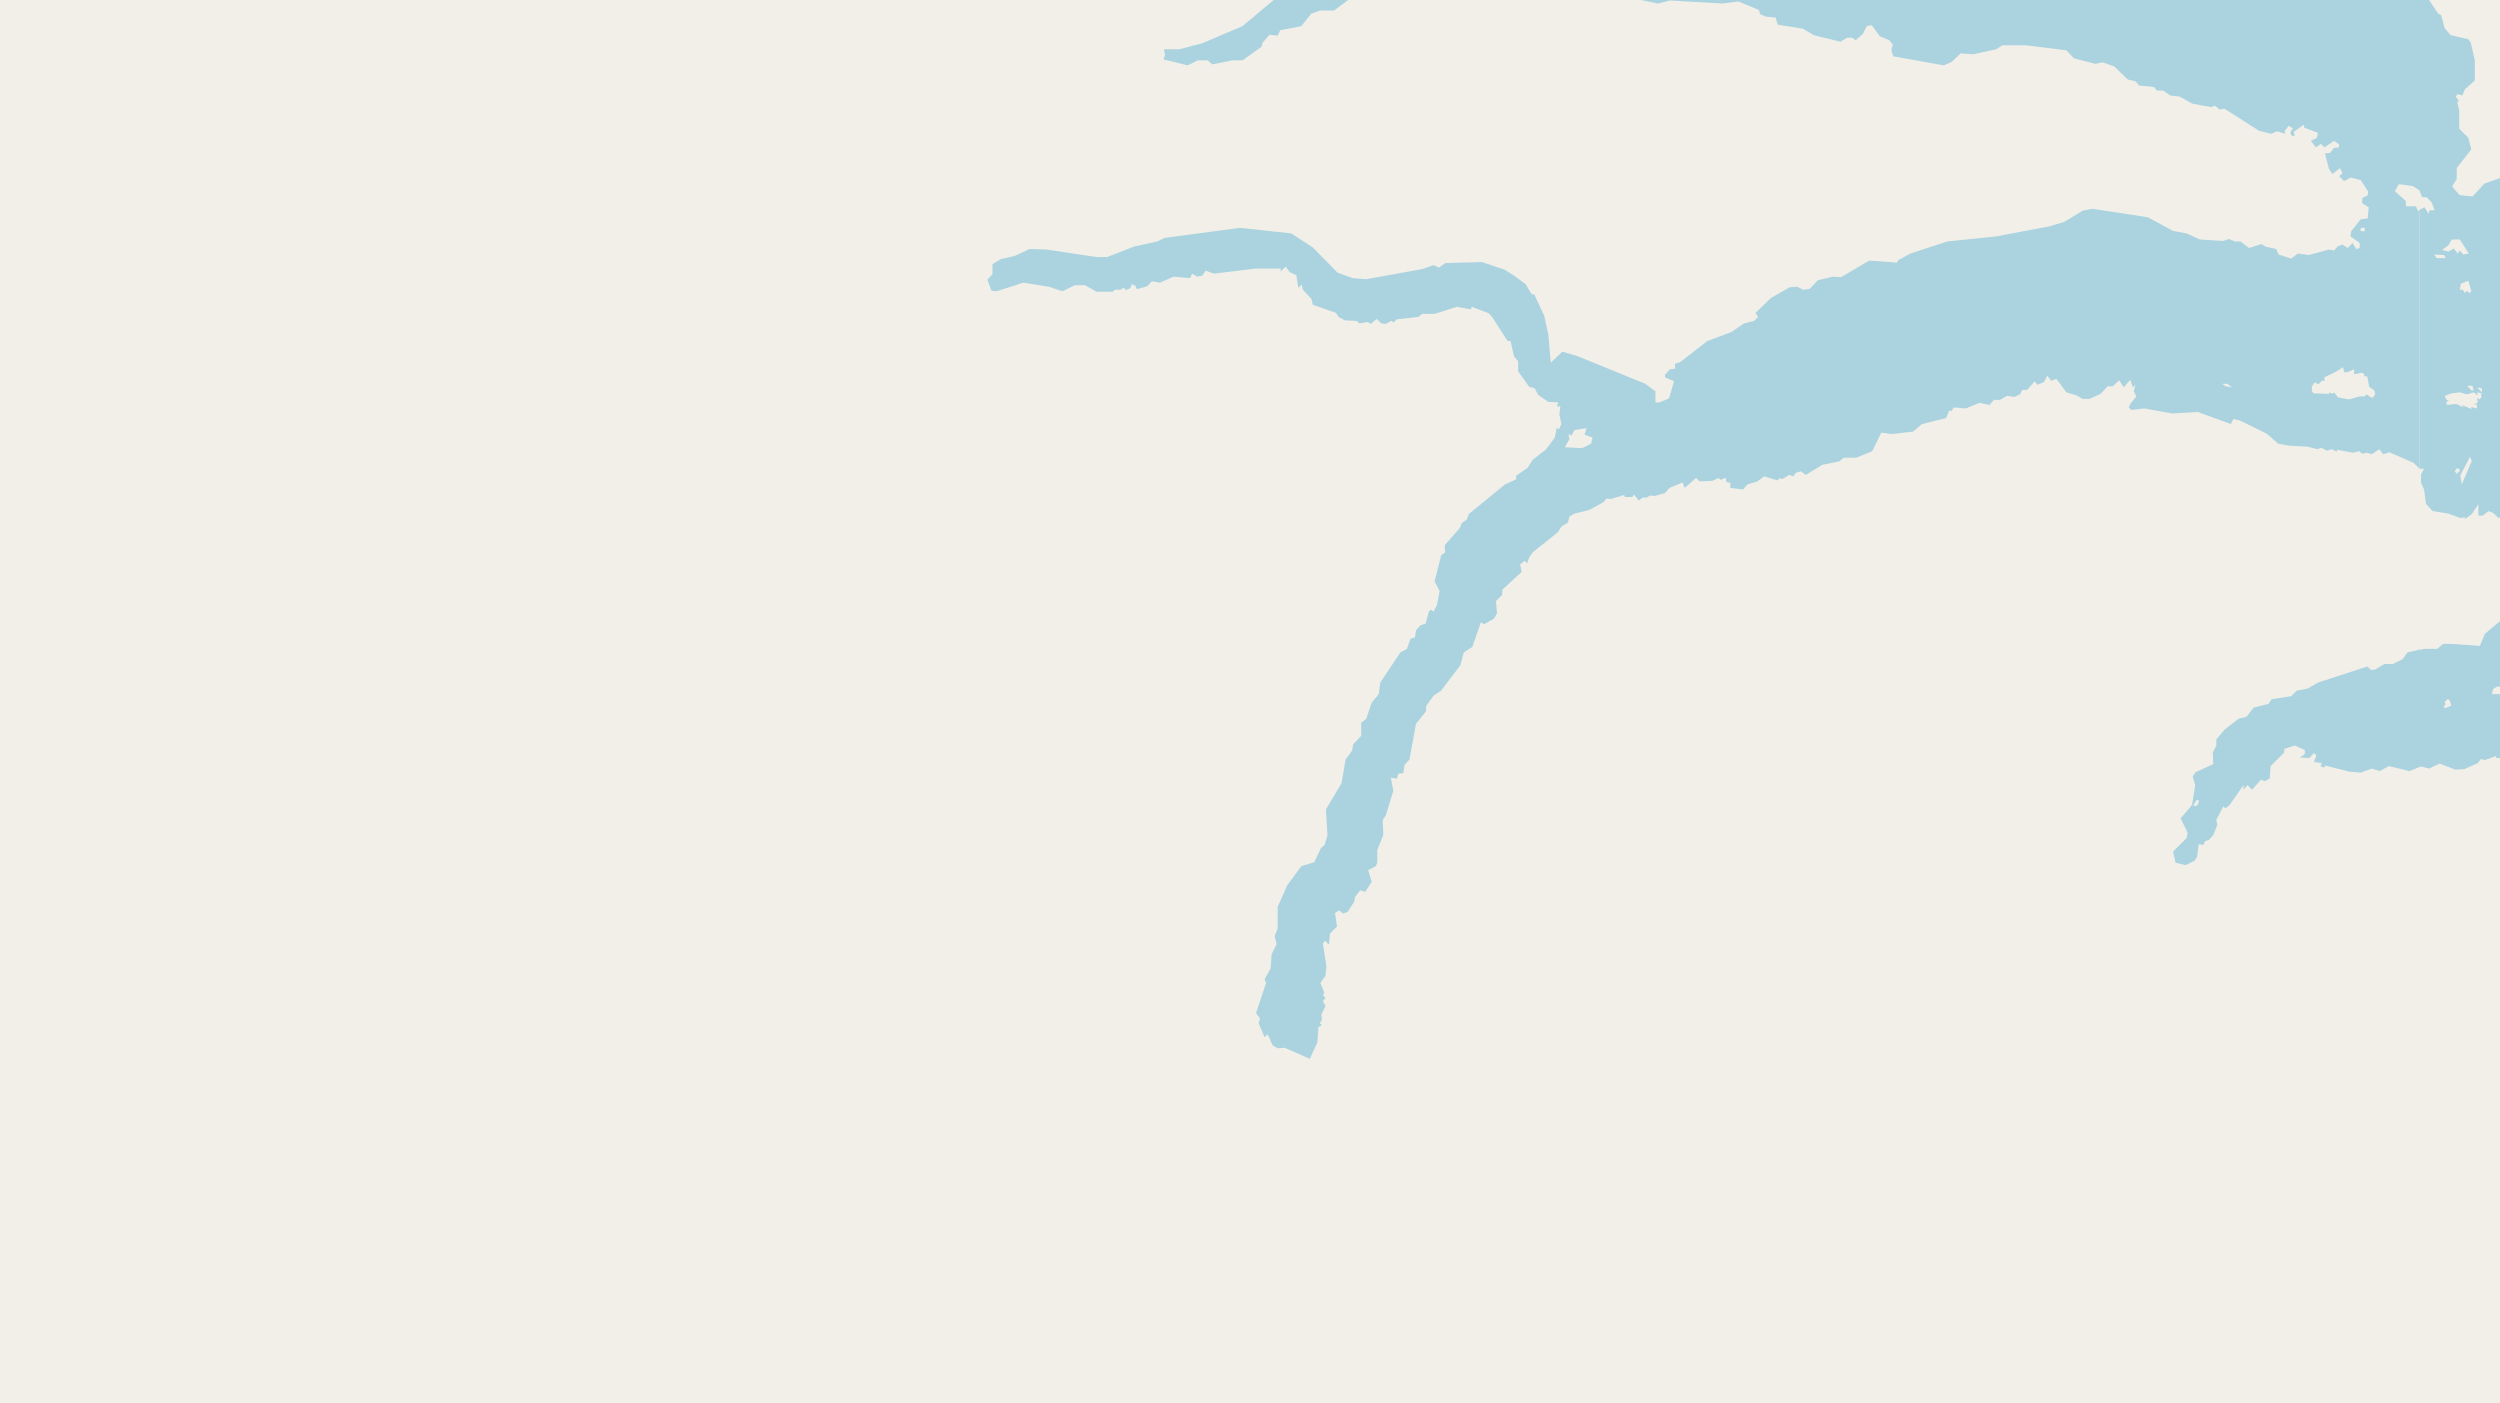 <svg xmlns="http://www.w3.org/2000/svg" viewBox="0 0 497 279"  xmlns:v="https://vecta.io/nano"><path fill="#f2efe9" d="M0 0h497v279H0z"/><g fill="#aad3df" fill-rule="evenodd"><path d="M481-31.1l1.7-.9h6.9l2.4.8 1.4 2h1.6l.4.5 1-.1 1.3 1 1.3-.2 1.7-1.8 2.3-1 .2-.9 1-.7 2.3-.7 2.5-2.5 2.6-1.6 3.1-.2 1.4.6 2.2-.7 3-.3 4 .2.7.6 1.1-.5 3.5-.3 20.9 1 3.2.5 1.4-1 1.2 1.3 6 .3.7-.4 1.3.7h26.4l14.7.9 2.8.8 5.2-.4 3.3.5 5.7 1.6 3.1 1.6 3.5 3 .6 1.4-1.4 2.4-5 6.2-2.2 2-3.6 2-6.7 2.3-2 2.1-1.1.2-1.6-.7-7 2.3-4.1.4 1.6 2.8.2 1.3-.3 2.8h162.8v-195.6l-2.3 2.5-3.3 2.3-.3 2.5-7.6.9-2.9 3.3-1.7.4-3.5 2.6-3 4.4-4.6 1.2-5.6-.6-3.4-2-3.8 4.1-4 .9-2.4 1.9-4.1.2-5.3-2-3.4-2.7-2.9-4.9-2.4-4.8-1.4-1.8-.9-5.9-1.8-2.6-3-.4-.6-2.3v-3.4l-1.5-1.7-1.9-.7-3 3.6-5.2 3.7 2.8 3.5.2 1.6 1 .7v3.1l1.3 5.4-.1 2.3 2 4.4v7.6l1.3 4.9.4 4.6-3.2 4.7-.7 2.2h-1.7l-4.3 4.5v2.7l-1.6 2.2h-8l-2.6 1.8-7.2.7-6-.8-3-2.9-2.6-.3-1.2-1.6-.7-1-3.9 2.7-3.6-.2-3 1-14.4 1.8-4-.4-3.1-1.7-.8-3.2-7.7-9.7-9.4-14.6-2.9 1.2-2.4.1-2.3-1.5-1.2-2.6 1-4.3 1.9-.5.1-3.6-3.4-2-6.7 4.9.6 3.9-1.3 3.9-3.6 2 .6 1.9 1.1.4.3 1.2-.6 1.5 3 5.7 2.2-.3.6.9v2.1l-1.3.2.2 1 1 1.9 1.7 1.3 3.5 7.8 1 1 2.5 9.7h1.6l1 5.4-.6 1.8-3.2 2.6v1.8l1 2-1.9 1.7.4 4.7 1 3-1.6 2h-4.3l-6.6.8h-13.4l-12.9-5.5-6.2-1.6h-10.6l-.5-3.7-4.2-1.4-4.2-2.2-3.3-3.3-2.2-.6.7-3.2-3.2-.6 1.3-2.1.2-6.4-3-.7-3.7.2-1.2 2-1 5.3v4.6l-5.4-4.6-3.2-.7-.4-3.2 3.4-6.1.2-3.1-1-4.9-3.5-.2-.7 1-1.5.5-3.7 6.6-.4 5.1-1.4 1-.5 2.8-4.9.5-1.5-2v32.1l2.2 1.6 2.4 4 2.3.2 1 2.7-.9 2.7-2.2-3-4.9-1.7zm0 0"/><path d="M481 152.4h.4l1.5.4 2.1-1 3.1 1.2 1.8-.1 2.7-1.2.6-.8.8.2 2.2-.8.1.4 3.3.1.2-.5.5.4.7-.4.3.4h.4v-.9l.6-.9.6.2 1.3-.5.3-2 .8-.2 1-1.6.6-.2.5.8 1 .2.5-.4.9.6.2-.4-.2-.7 1.2-.5v1l1.5.8-.7.4-.8-.2-.3.5.4.8 1.6.2v.7l1.3.3.1-.5h.4v.6l1.8.6 1.2.2.5-.3 3.9 1 1.4-.3 1.1-1 1 .1 1.2-.7.8.2 1.3-.8.6.2-.3-1 .3-.8.8-.2.4.8h1l.7-.8.4.6 1.1-.3.3-1 .5.6.3-.5 1 .6.8-.2 1 .7.9-.2 1.2.7.3-.5 1.8.5.2-.6.6.6.2-.5 1 .5 2.2.2v-.4h1.1l1.4.2.8.9-.3 1.4.5.4 1 .1 1.2 1v.7l3.9.7v-.7h1.7l-.7-1 .4-.4.7 1 .5.1.3-.2.5.3-.7.3 1 1 .9.7.6-.4.4.8.8.5.3 1.6 1.5-.4.2.8 1 .2.3-.2 1.4.5.9-.4 2 1.7.4 1.3h1v.3l.5-.3.9 3 .6-.9.4.9.2-.5 1 1.9v.6l1-.3 1 2 .8.5.9-.1 1.3 1 1-.7v.7l1.8.7h1.1l.2-3.1h1l1.1 1.5-.5.8 2.5.5.4 2.2 3.8 4.3.2 1h-.9l.3 1.8h-1.2v.9l1 .7-.8 3.5h-.5v1l-1.7.7-.4.5-.1 1.6.5 1 1-.2.2-1.8h.7l.1-.7h.6l2-4.3h.3v-2.7l1.4.7.8-1.2.5.7 2-.2.2 1.2 1.5.2.1.6.7-.2.3 3.4 1.6.5.2 1-.3.3 1.2 3.7-.5 3-.6.3v1.4l.6.2v1.1l-.3 2.5-1 .3-2.2-.9-1.3 1.1-1 .1-.6-1.1-3.6-.3-1 .6-1 1.3-.4 4 1 3.7.8-1.3 1.6-.5 1.6.2 2.2.7 1.4 1 .2 1.1.4.2 4.6.4.8.7.2 2.4-.8 2.3-2 .5-1.4-.2-.2 1.3 2.7.2.6.4.6 1.9-2.9 2.9-2.6 3.3.9 3 .4 3.5 1.2 2.3-.2.4 1.3 1.4.6 1.4 2.8 1.5 2 5-1.7 1.9-.9-.5-2.5.3-1.1 1-1.2-.4-1.7.7-7.6.4-.2.5-1.9 1.8.8 1.6-.6.6-.2 1-1.1.2-.1 1 .6 1.3.5 3.3 1 1.3.9.2.6 2 2 1.5.6 2.9.2 6.9-1.8 2.9-.8.3 1 .6 1.6 2.5 1 .4.3 1.5H760V0H597.5l-.7 5.6L611 9.7l3 1.9 1.7 2.3.4 1.5-.6 1-2 1.1-2.7.1.2.8 2.2.6.2 3-.5.6.9 1.6 1.6.5.4.7 2.4 1 2.4 3 2 8.1 1.8 1.3-.5 1.4 1.1.7.6 4.1.6.8v1.8l1.3 3.5 2.2 4 5.3 7.7-.5 3-2 3.9.2 1.1-3 3-4.2 1.8-4.5.8-2.4 1.4-.6 1.2 1 .7-.7 1.2v1l-.9 1.1-1.4-.3-1.1.2-2.4-1.5h-1.2l-3 1.5-1.1-.6-1.4.3-1.2-.8-2.6.2-1.4-1.2-2-.5-2.4-1.1-.9.4-4.4-1-4.4-1.6-2.8.5h-5.9l-1.3-1.2h-1l-.7-.3-5.6-.9L567 74l-3.2-.2-2-1-2.6-.8-1.5-1.2-5-2.2-1.7.4-1.2-1.5-2.6-1.3-2.7-.4-1.8-.9-2.7-.2-12.3-4.9-.3.5.6 1.2-1 .3-2.2-.7-2.7-1.1-.3-2.1-5.7-1.2-1.8-3-3.3-.9-2.6-1.4-8.8-1.1-1.4-2.6 3.8-5.1-.2-.7-1-.2-.6-1.1-.5-.2V39l.3-.2-.3-1.6-2.7-1.8-3.1 1.1-2.3 2.5h-.6l-2-.2-1-1.1-.5-.7.9-1.4v-2.2l2.9-3.7-.6-2.3-1.8-1.8v-3.7l-.4-1.5.3-.4-.6-.8.4-.5.9.3.5-1.2 2-1.8v-4l-.8-3.5-.5-.7-3.5-.8-1.2-1.4-.7-2.6-.6-.3-1.8-2.7H481v37.9l.5 1.3h.9l1 1 .6 1.6h-1l-.2.7-.8-1.3-1 .5v51.5h.9l-.6 1.1V96l.6 1.3.4 2.9 1.3 1.4 3.1.5 2.5.9.8-.2v.4l1.4-1 1.3-2v2.3h.9l1.1-.9 1 .4 1 1 .6-.4.4.7.3-.2.4.9 1 .3.4-.6 2-.4.5.7 1.1-.2v.6l.8.2-1.2.9 1 .5v-.5l.5.3.5 7-1.4.8-2 2.5-1.6.5-.6 1-.2 2.4h.6l.8 1-2.6 2.4h-.9L494 126l-1 2.4-5.7-.4h-1.6l-1.2 1h-2.6l-.8.2zm170.7 102.8l-.7.7-.8.3v-.8l.8-.2.2-.7-.2-.8-.9.3v-2l.4-.2.6.5-.1.7.4.4.5-1.1h2.1l-.6.7-.7.3zm8 .7v-4.6l1.4-1.3 1.6.5.7 1-.4.5v2.3h-1.7l-.8.5-.2 1zM635 212.8l2.2 2.6 4.7 4 .7-.1 1 .7.4-.4 1 2.6.7.6.7.1.9-1 .7.8-.2.6 1 .4-.3 1.9.5.4 1-.2 2.4.8.8.6.3 1 1.8-.5 2.7 1.2 3.5 3.1.1 1-.6 1.6-.7.3-.3 1.5-2.2 2.3.2.7-1.3 1.2-2.2.8-3.6 2.2.4 1 2.2.3 2.5-.5.5 1.4.4.2.3 1.5-.5.3-.7-.6-.7.3-.8-.5-.8.8-.2.8-.3-.3-.7.4-.5 1.3-.6.3-.9-.5-1.5 1.3-.2.5h.7v.6l-1.3-.2-.2 1 .5.2-1.6 1.1-1.6 2.2-1-.2-.6.7-1.4-.4-1.6-1.2v-1l-1.9-.4v-.6l-.8-1-1-.2-2.5.8-2-.6-1.1-.7-2.3-3.4-1.3 1-2.6-.3-1.4-3.2-1.1-.8-1 .4-.4-.2-1.6.7-2.5-.5-1.6-1.7-.6.4-1.4-1.7v-2.9l-2.6-.9-3.3-5.3-.7-.1-.8-1-1.4-3.1-.4-.1v-.6l-.4-.4-.7-2 .2-4 3.3-5.4 1.3-1.1-.9-2.3.5-2v-4.4l.7-1.1 2.6-1 .8-.5 2.1.2 2.5 1.5 2 .1 2.2-.6 1.2 2 2.4 1.1 3.6 2.7 1.5-.5 3.6 1zm-128.4-69l.4-.2h.3l-.2.5zm-20.8-3.3l.4-.5-.2-.5.6-.5.4.2.3 1.1-1.3.5zM497 138h-1.6l.2-1 .8-.5h1.8l2.4-1.2-.4 1.1.3 1.1-1.5.7-.6 1zm18.2 3v.3l-1.2-.3-.4 1-1.2-.4v-1.2l.7-1.5h1.5l.5.1-.6 1.4zm-6.8-8.4l.6.8 4.6 2 .2 1.4.8.3-1.1 1.3-1.3.2-.3-.5-.5.5-2.4.3-1.5-1.1-.5-.7.6-.2v-.6l-.4.3-.7-.3 1.5-1.3v-1.3h.4l-.6-.7zm51.3 18.8l.5-.4.5.5-.1.5h-.7zm-51.2-7.3l.8-.5.3.8-.3.3zM489 47.6l1.8 2.8-1.1.2-.7-.8-.4.6-.8-1-1 .6-1.3-.3 1.3-1 .6-1.1zm13 8.4l-.5-.3.2-.4 1.4-.1.2 1.4-.8.2zm-16.1-5.3l.3.6h-1.8l-.5-.7zm5.4 7.2l-.4.4-.4-.5-.5.4-.4-.6h-.6l.2-1.2 1.5-.6zm-4.4 21.7l-.5-.1-.4-.8 1.4-.5 1.6-.2 1.4.4 1.4-.4.7.6V78l.8.2v.8l-.4.4-.5-.3.2.9-.8.4h.6v.8l-1.1-.3v.4l-1.9-.8.4.5-1.5-.7-1.9.2v-.7zm5.5-2.6l1 .2v.8zm-1.9-.3h1l.3.9h-.5zm-1.4 16.8l-.7.7-.4-.5.5-.7zm1.7-2.2l.2-.5.4.8-2 4.7-.3-1.8zM481 523.1l5.8 1.6 2.9-.4 3.3 1 2-.4h1.7l1.8-1.6 2.6-1 1.9.2 2.4.8 1.2.7.2 1.1h1.9l2 1.5 2 .4 3-2 .8.4 1.8 1.6.5 2.3-.6 2.7.7 2.7-.5 1.6.2.5.7.4-.8.3.5.8-1.7 2.9-.5-.3-1 .8-.1 2.2.3.5-2.8 3-.4 2.2-1.2 2.3-.6 2.2-1 .7-1.6-.3-.9 1.3-.5 2.2h253.2V279H596l3.6 4.7.3.1.6-.6-.7-2.4.2-1 3.4-.7 1.1.5-.2 1.3-1.3 1.5 1-.1 1.7-1.3 1.8 1.3-.2.9.8 1.2h.5l.8 2.3v1.3l1.2.2-.5 1 1.4.3.5 1.3 2.2 2.7 2.2 7.3-1.4.6-1.3 1.2-1.4-.3-.3-.6-2.6-.4v-.4l-2.6-1.7-.3-3.2-.9-1-1.7-.3-1.9-2.2-2.5.1-.6.4 1.4 2.6 1.4 1.4.5 1.3-1 1.3-1.3-.2-1.2 1.4-5 .4.3 1.4 1.4.4-.3 1.3h-.7v1l1.3 1.4-1.8.1-1.1 3.2-1.8 2.6-6.6 3.9h-2.2l-.2 3.3-1.7.4-2.1 2.2-.2.6 1.6 1v.8l-1 1h-.6l-.6-.6-.8.2-.4 1-2.2 1.6-1.7 1-1.8.2v-.3l.9-.9-.4-1-2.3-.9-1.5-1.7-2.8-.2-4 .7-1.4.4-.4 1.2-.6.4-.7-1-2.7.8-2.2-.3v1.2h-.9v.9h-1v1.6l-.7.7-.8 3.2-.5.2-.4-.8-1.8.3-1.8 1.2-1.3-.5-1 .6-.4-.6-1.8.5-1.7-.1-.6.7-.4-.6h-.7l-1.8.5h-2l-1.4 1.3h1.6v.8l-1.5.6-.7-.5-2 2.4h-.9l-.2-1 .3-1.7-.3-.1-2.4.8-3.6.2-5.7 2.2-.6-.1-3 .7-5-.4-.4-.3-5.3 2.3h-4l-2 .6h-1.9l-1.1-.4H491l-1.9-1.2-4.4-1.1-.7-.6-1.3-.3-1.1-.8-.6-.2v25.9l1.7-.3 1.6.5 2 1.7 4.9.5 3.3 3.5 2 .2 1.8-.8 1.5 1.4 3.7.6 7.4-.1 3.1.4 5 1.9.8.9v1.6l1 .3 1.7-.4.1-1.4 1.6-.6.8.4.4 2.1 16.2 9.7 10.4 7.2 1.2 1.8-1.8 1.6 4.2 4.5.8 2.2 3.1 2.6 5.3 1.3 1.2.6 1.2 1.6v2.6l-.5.8.8.4.6 1.5 1.1 5 .2 1.7-.6 2.3.1 1.3 5.2 2.4v.5l-1.5 1.1-.4.7.3.9-1.3.8-1.4-.2-.5.5.8.6v.5l-1.5.6-.3.3.5.2-.8 1.2-2.5 1.7-1.2-.4-1.5.2-.3.4-.5-1h-.4l-.4-.4-1.1.1-.6.9-1-.8-.5.4-.3 1h-.4l.2.9-1 .5-.6-.4-.3.5-2.9 1h-2l-1.9-1.9-2 .2-3 1.8h-1.1l-1.9 2.1-1.1.5-.6 3.6.1 1.8-.6 2 .2 1.2-.5.4h.3l-.7 1.8.4 3.7-3.9 4.1-.3 4.6-1 3.9-1.3 1.9-.3 1.8-1.1 2.2h-.4l-.4 1.6-1.5 2.4-.8 2.7-.7 1 .3.6-.3 1.7h-.9l-1.9 1.1-2.2 1.1-6.6 1.8-3.7 2-2.3-1.5-3.9-4.3-3.7-2.4-3.4-3-9-4.1-7.9-.5zm0 0"/><path d="M481.2 129.1l-2.6.6-.9 1.3-2 1H474l-1.8 1.1-.8.1-.8-.7-9.8 3.2-2.1 1.2-2.1.4-1.1 1.1-3.9.6-.6.9-3 .8-1.4 1.8-1.6.4-2.7 2.1-1.7 2v1.2l-.7 1.4.1 2.3-3.5 1.6-.6.8.5 1.8-.6 3.9-2.3 2.7 1.4 2.8-.2 1.1-2.7 2.7.5 2.2 2 .5 1.8-.9.5-.8.3-2.5.9.2.4-.8.7-.2.9-1 .8-2-.2-1 1.4-2.7.4.4.8-.6 2.8-4v.9l.8-.9.9.9 1.8-2 .7.3 1-.5.2-2.5 2.7-2.7v-.7l2.1-.7 2 .9v.8l-1 .7 1.9.1.9-1 .5.5-.5 1.3 1.6.2-.3.6.7.3.3-.4 4.7 1.2 2.3.2 2.2-.8 1.6.5 1.8-1 4.1 1 2.2-.9zM436.7 159l.5.2-.2.6-.3.4h-.7zM202.1 56.6l1.3-.4 1.3.2 3.8.6 2.7.9 2.5-1.2h2L218 58h3.2l.5-.4h1l.5-.3h.4l.1.4 1-.4.3-.8.7.3.3.7 2.1-.6.9-1 1.6.3 2.7-1.2 3.3.3.4-.9 1 .6 1-.2.7-1 1.6.6 8.3-1h5v.6l1-1 .8 1.1 1.3.6.4 2.5.7-.6.2 1 1.7 1.8.3 1.2 4.6 1.6.5.8 1.3.7 2.3.1.6.5 1.6-.3.6.4 1.2-1 .9.9.9.1 1.1-.6.5.3.5-.6 4.4-.5.7-.6h2.5l4.4-1.4 2.8.5.2-.5 3.4 1.3.7.8 3 4.7h.6l.7 3.1.8.9v2l2.2 3.1 1.1.3.7 1.3 2 1.4 2 .1-.3.8h.7l-.2 1.6.4 1.9-.5 1.1-.4-.4-.4 2-1.8 2.4-2.6 2-1 1.6-2.3 1.6v.7l-2.2 1-7.2 5.9-.4 1.1-1 .7-.4 1-3 3.4.1 1.4-.8.6-1.3 5.2 1 1.9-.5 2.7-.7 1.4-.5-.4-.4.3-.7 2.5-1 .3-.9 1-.2 1.4-.9.3-.7 2-1.3.7-4 6-.3 2.3-1.4 1.7-1.1 3.2-1 .8v2.6L269 148l-.2 1.2-1.3 1.8-.8 4.7-3.1 5.2.3 5.2-.6 1.9-.7.6-1.3 2.8-2.6.8-2.8 3.8-1.9 4.3v4.3l-.6 1.5.4 1.6-1 2-.2 2.8-1.2 2.2.3.7-2 6 .8 1.1-.3.9 1.2 2.8.6-.6 1 2.2 1 .6 1.4-.1 5 2.2 1.5-3.3.2-3 .7-.4-.4-.4.4-.7-.1-1 .8-1.7-.5-1 .5-.6-.5-.6.3-.4-.8-2 1-1.4.2-1.8-.7-4.6.4-.6.8.8.2-2.2 1.4-1.4-.4-2.7.8-.5.8.6.9-.3 1.3-2 .2-1 1-1.3 1 .3 1.3-2-.7-2.3 1.5-.8.3-.7V169l1.2-3-.1-3 .6-.9 1.5-4.9-.5-2.6 1.2.2.3-1 1-.1.2-1.6 1-1.1 1.3-7.1 2-2.5v-1l1.5-2.1 1.5-1 1.5-2 2.3-3 .7-2.6 1.7-1.1 1.7-4.9.6.4 2-1.1.6-1.1-.2-2.4 1.2-1.2.1-1.1 3.8-3.5-.3-1.5.9-.7.5.5.4-1.2.7-1 5-4 .7-1.1 1.3-.8.3-1.2 1-.6 2.9-.7 2.9-1.6.6-.7.8.1 2.7-.8.1.4h1.5l.3-.5 1 1.2.8-.6h.8l.6-.4 1 .1 2-.6.9-1 2.6-1.1.4 1.1 2.3-2 .7.7 2.5-.1 1.3-.6.3.4 1.1-.4.1.8.8.2v1l2.5.3.9-1 2-.6 1.3-1 2.7.8.3-.4.7.1 1.3-.8.8.3.5-.7 1-.3 1 .7 3.3-2 3.4-.7.8-.7h2.5l3.2-1.3L374 86l2.1.3 4.2-.5 1.8-1.5 4.8-1.2.6-1.5.5.1.4-.7 2.4.2 2.7-1.1 2 .4.9-1h1.2l1.4-.8 1.4.2 1.2-.5.4-.9h1l1.5-1.7.5.7 1.3-.5.7-1.3.8 1 1-.4 2 2.7 2 .6 1.2.7h1.4l2.2-1 1.4-1.5h1l1.3-1.2.9 1.4 1.3-1.5.5 1.5.5-.5-.3 1.3.5 1-1.2 1.5-.3.7.5.5 2.6-.3 5.5 1 5.1-.3 6.6 2.4.5-1 1.3.3 5.3 2.6 2.3 2 2.1.4 3.8.2 1.9.5.8-.3 1.1.6.9-.3 1.1.5v-.4l3.1.6 1.3-.3.6.5 1-.2.9.3 1.5-1 .8 1 1.2-.4 4.8 2.1 1.2 1.2V41.7l-.3.3-.4-1h-2v-1l-2.2-2 .8-1.4 2.8.4 1.5 1V0h-155l3.4.7 2.4-.6 10.4.6 3.2-.4 4.1 1.7.2.8 1.1.5 2 .2.4 1.4 5 .8 2.2 1.3 5.3 1.3 1.3-.8h1l.7.5 1.4-1.2.8-1.6 1-.2 1.6 2.2 1.9.8.7.9-.3 1.1.4 1.2 10 1.8 1.6-.7 1.8-1.7 2.4.2 4.6-1 1.3-.8h4.6l8.1 1 1.5 1.6 4.3 1.1 1.4-.3 2.3.8 2.7 2.6 1.6.4.6.8 3 .3.6.7h1.2l1.5 1 1.8.2 2.5 1.4 3.8.7.7-.3 1 .8.9-.2 6.9 4.4 2.4.6 1.2-.5 1.6.5-.1-.6.8-1 .8.5-.5.9.3.6h.6l-.2-.8 2-1.4.1.6 2.7 1-.2 1-1.2.6 1 1.3 1-.7.7.7L464 28l1 .7v.6l-1 .1-.8 1-1 .1.8 3.1.7 1 1.5-1.2.5 1.1-.7.5 1 1 1.3-.7 2 .5 1.5 2.3-.1.7-1.1.6v1l1.3.8-.2 2.2-1.4.2-1.9 2.4-.1 1 1.8 1.3v1l-.7.2-.7-1.2-1 1-1-.7-1 .4-.7.8-1-.2-4 1.1-2.2-.3-1.3 1-2.5-.8-.5-1.1-2.2-.5-.7-.5-2.5.8-1.7-1.3h-1.1l-1.2-.5-1.1.4-4.7-.3-2.6-1.2-2.7-.5-5-2.7-11-1.7-2 .4-3.6 2.2-3 .9-10.6 2-9.7 1-7.3 2.4-2.4 1.3-.3.5-5.5-.4-5.6 3.3-1.6-.1-3 .7-1.6 1.7-1.3.2-1.2-.6-1.5.1-3.7 2.1-3.1 3 .5.8-.8.8-2 .5-2.5 1.7-4.8 1.8L334 72l-1 .3v1l-1 .1-1 1.1v.5l1.8.8-1 3.4-1.9.8h-.8v-2.2l-2-1.5-13.5-5.5-3-.9-2.3 2.2-.5-5.6-.8-3.7-2-4.3h-.5l-1.2-2-2.3-1.7-1.9-1.2-4.5-1.5-7.3.2-1.2.9-1.1-.5-2.3.8-11.1 2-2.7-.2-3-1.1-4.9-5-4.3-2.8-10.2-1.1-15 2-1.4.7-4.6 1-5.4 2.1H218l-10-1.5-3.3-.1-2.6 1.2zm113.3 28.5l-.4 1.3 1.6.6-.3 1.2-1.8.9-3.4-.2.9-1.6-.2-1 .6.3.6-1.1zm153.8-39.2l.2-.6h.7v.7zm-27.4 30.4h1l.9.7-1.3-.2zm18.7 0h.5l.7-.7.4.2V75l2.1-1 1.6-1 .2 1h.7l1.3-.6v1l1.6-.3.4.3v.4h.6l.4 2.1 1 .7.2.7-.4.7h-.5l-.8-.6-.4.4h-1l-2.1.6-2.2-.4-.8-1-.2.3-.7-.3-.1.3-3-.1-.4-.4v-.9l.4-.7.5-.2zm20.7-78.9l-3-4.7-8.8-3.3-2.9-2.6-4.3-1.8-3.7.2-2 1.4-2.1.4-.8 1-3.2-.3h-.6v.8l-1.6-.5-.2-1-4-1-2.6.3-4 1.2-9.1-1.3-2.7.5-.8.3v1l-.7 1.2h-.7l-1.7-2.7-2-.3-4.2 1.4-2.3-.1-2 .5-4.3-.6-3.9.1-6.8 2.8-10.4 3-8.6 1.3-2-.4-2.2.3-3.4-.5-1.7-1.3-1.1-2.3-1.7-1.7-7-2.2-5.5-2.5-6.6.2-1.9-.5-6.4.3-5.3 1-2.5-.3-.9.7-.6 1-.9-.1-1.5-.8-2.3-.4-1.1.2-1.6-1-12.6-4.2-2.4.2-6.7-1-5.3.4-1.2.5-2.1 2.5-3.3 5-2 1h-2.2l-2.5-1-1.2-2.7-2.1.2-7 2.6-6.4 4-.5.5-.3 1.3-2 .9-8 5.5h-.2 15.2l.2-.8.9.3 3.9-1.7 3 .2 3-1.7 11.9-.2 2.5.2 3.4 1.1 1.7-.3L318.1-1l2.2.7 3.9-.1 2.5.4h154.5zm0 0"/><path d="M481 0h2l-2-2.7zM253.2 0L247 5.2l-8 3.4-4.6 1.2h-3l.2 1.1-.3.9 4.8 1.2 2-1h2l.9.8 4-.8h2l3.8-2.7.2-.8 1.4-1.6 1.6.2.5-1.1 4.2-.8 2-2.5 1.7-.6h2.8L268 0zm-51 50.7l-.6.2-2.6.6-1.7 1v2l-1 1.1.8 2.2 1 .1 4.1-1.3zm0 0"/></g></svg>